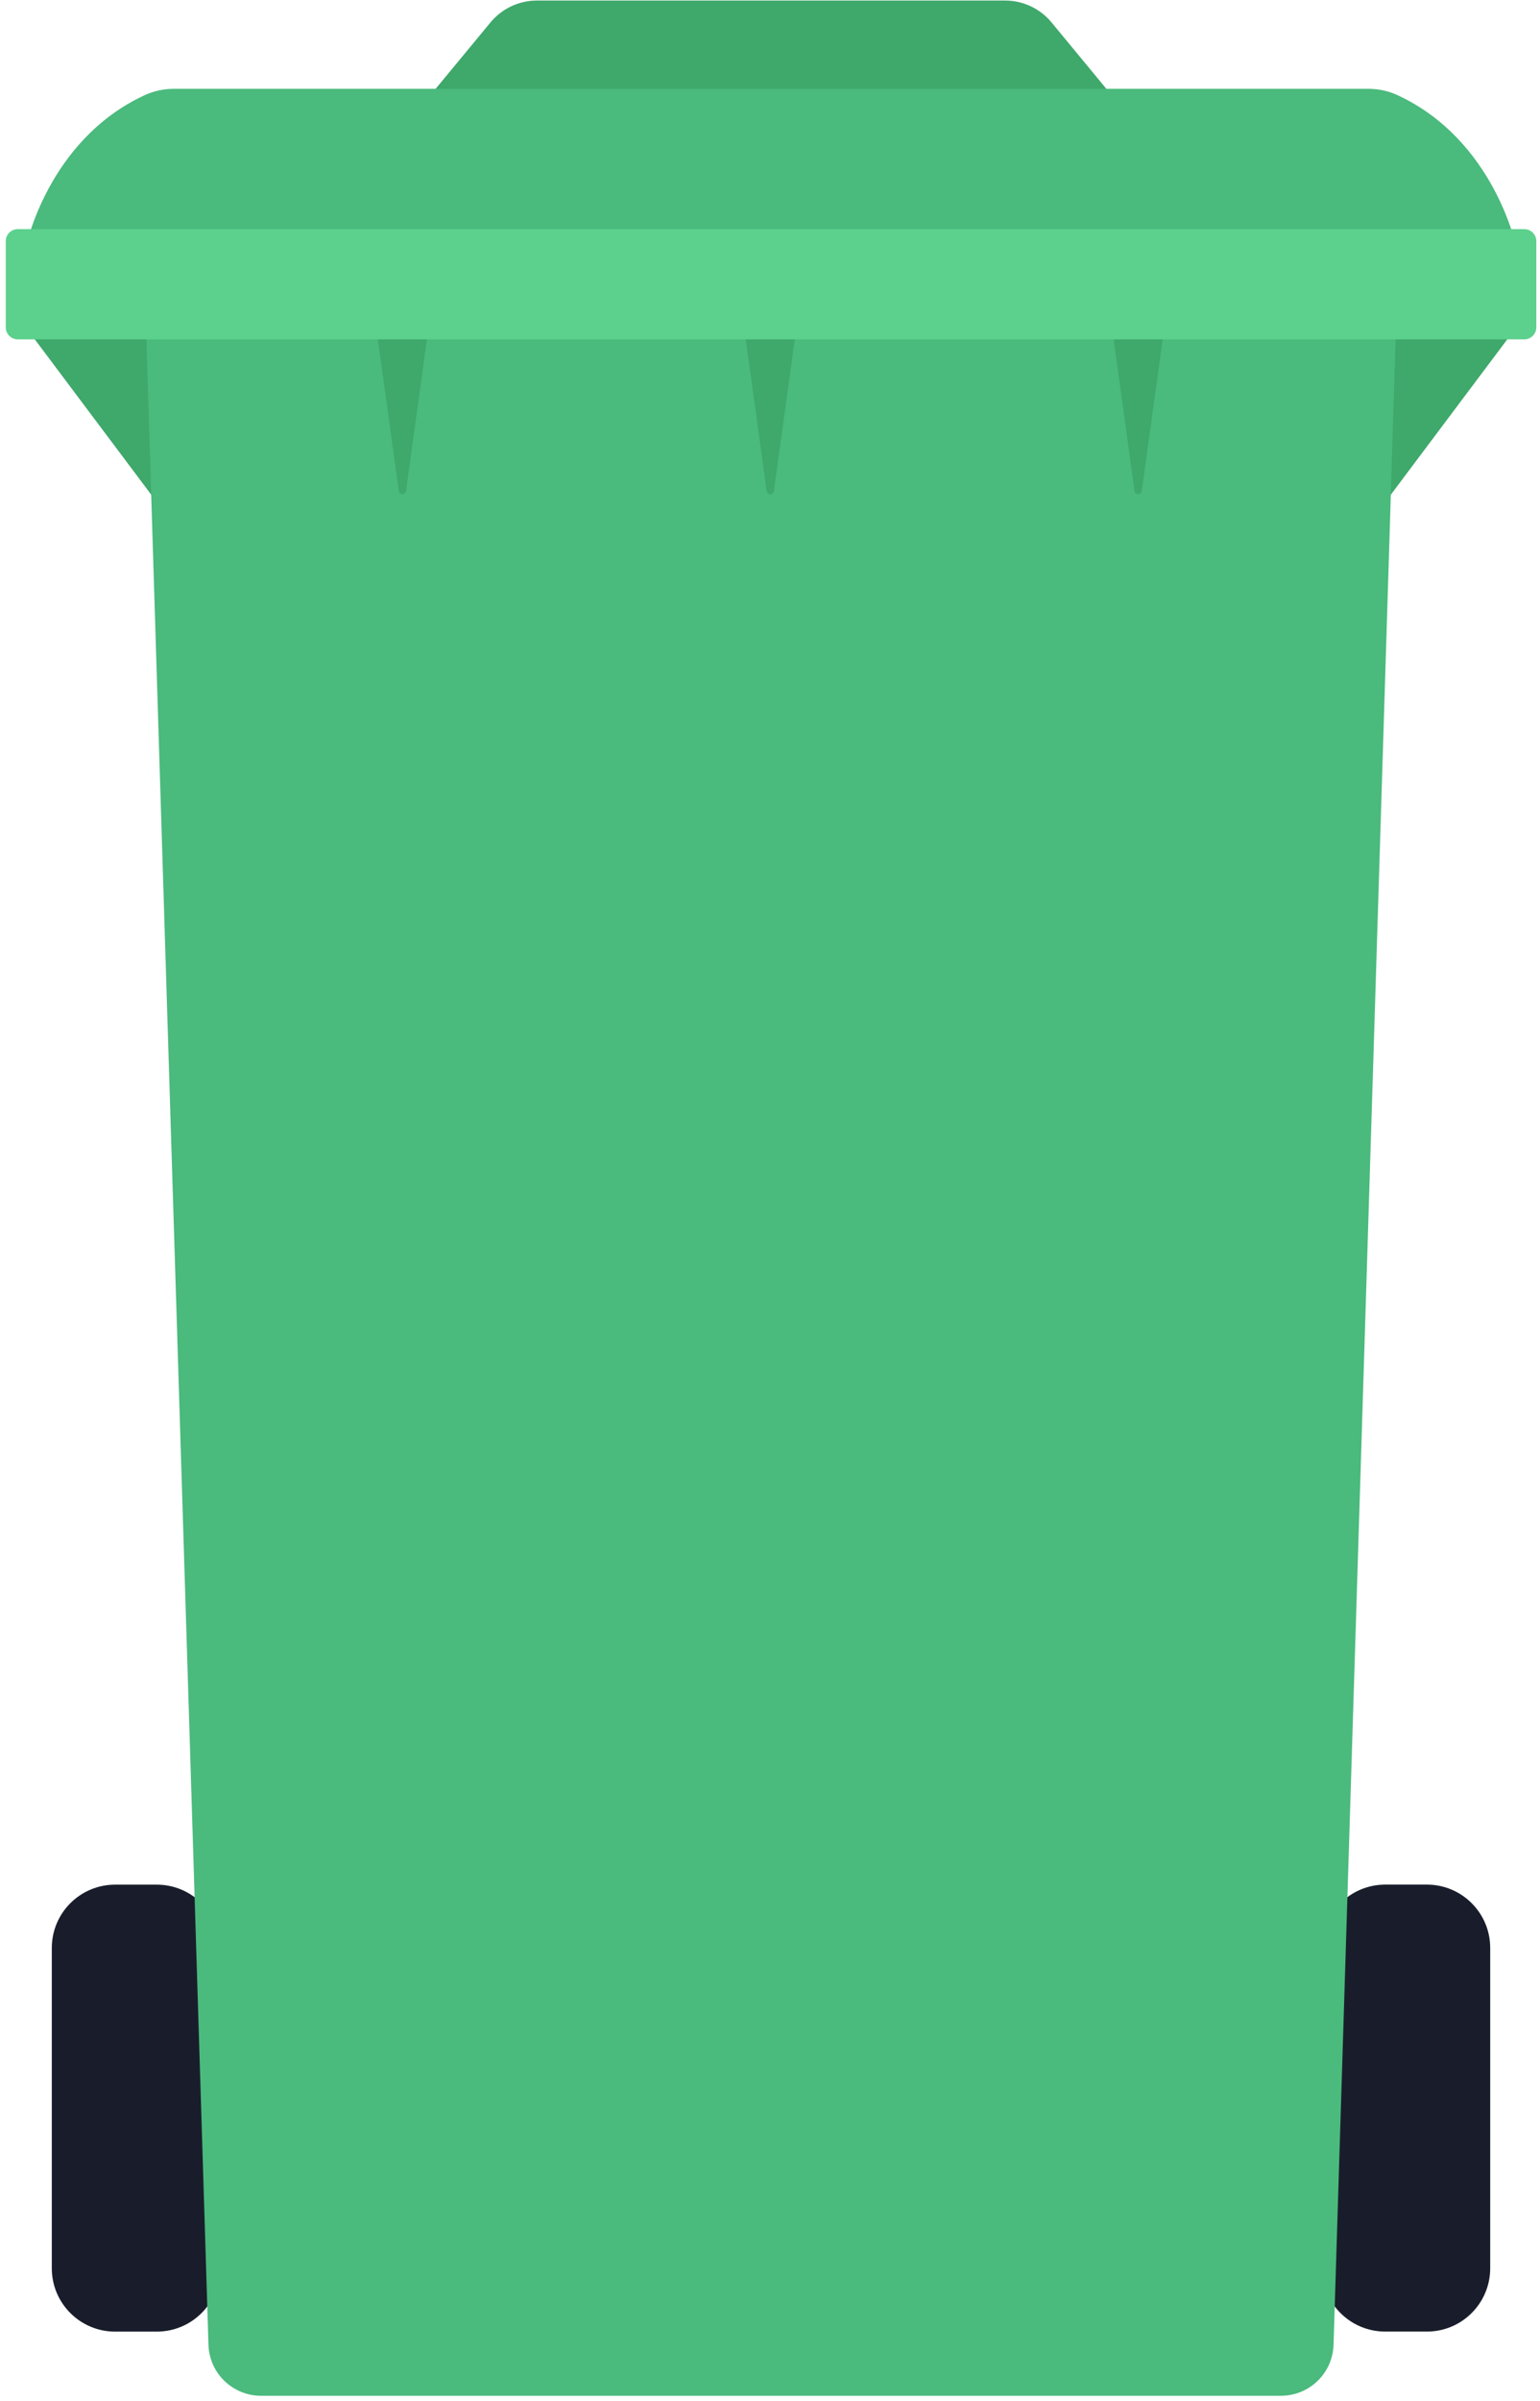 <svg width="111" height="173" viewBox="0 0 111 173" fill="none" xmlns="http://www.w3.org/2000/svg">
<path d="M11.301 135.782H8.297C5.777 135.782 3.734 137.825 3.734 140.345V163.422C3.734 165.941 5.777 167.984 8.297 167.984H11.301C13.821 167.984 15.864 165.941 15.864 163.422V140.345C15.864 137.825 13.821 135.782 11.301 135.782Z" fill="#191D2B"/>
<path d="M99.844 167.981H102.848C105.368 167.981 107.411 165.938 107.411 163.418V140.342C107.411 137.822 105.368 135.779 102.848 135.779H99.844C97.324 135.779 95.281 137.822 95.281 140.342V163.418C95.281 165.938 97.324 167.981 99.844 167.981Z" fill="#191D2B"/>
<path d="M2.292 24.161L12.686 38.023V22.284L2.292 24.161Z" fill="#3FA86B"/>
<path d="M108.858 24.161L98.46 38.023V22.284L108.858 24.161Z" fill="#3FA86B"/>
<path d="M80.699 7.557L75.791 1.613C75.384 1.121 74.874 0.725 74.296 0.453C73.718 0.181 73.087 0.039 72.448 0.039H38.702C38.062 0.039 37.431 0.18 36.852 0.452C36.274 0.724 35.763 1.121 35.355 1.613L30.447 7.55L80.699 7.557Z" fill="#3FA86B"/>
<path d="M100.626 23.441L96.119 168.934C96.089 169.919 95.676 170.853 94.968 171.538C94.261 172.223 93.314 172.606 92.329 172.606H18.833C17.845 172.611 16.894 172.23 16.183 171.544C15.472 170.858 15.057 169.921 15.026 168.934L10.52 23.441H100.626Z" fill="#4ABA7D"/>
<path d="M27.179 24.016L28.747 35.37C28.754 35.434 28.785 35.492 28.832 35.535C28.88 35.577 28.941 35.601 29.005 35.601C29.069 35.601 29.131 35.577 29.178 35.535C29.226 35.492 29.256 35.434 29.263 35.37L30.828 24.016H27.179Z" fill="#3FA86B"/>
<path d="M53.697 24.016L55.262 35.37C55.269 35.434 55.299 35.492 55.347 35.535C55.395 35.577 55.456 35.601 55.52 35.601C55.584 35.601 55.645 35.577 55.693 35.535C55.741 35.492 55.771 35.434 55.778 35.37L57.343 24.016H53.697Z" fill="#3FA86B"/>
<path d="M80.212 24.016L81.777 35.37C81.784 35.434 81.814 35.492 81.862 35.535C81.909 35.577 81.971 35.601 82.035 35.601C82.099 35.601 82.16 35.577 82.208 35.535C82.255 35.492 82.286 35.434 82.293 35.37L83.861 24.016H80.212Z" fill="#3FA86B"/>
<path d="M109.292 17.806C109.292 17.806 107.724 10.101 100.745 6.863C100.087 6.557 99.37 6.399 98.644 6.4H12.518C11.792 6.399 11.074 6.557 10.415 6.863C3.429 10.101 1.868 17.806 1.868 17.806H109.292Z" fill="#4ABA7D"/>
<path d="M109.867 16.508H1.282C0.803 16.508 0.415 16.896 0.415 17.376V23.582C0.415 24.061 0.803 24.45 1.282 24.45H109.867C110.346 24.45 110.735 24.061 110.735 23.582V17.376C110.735 16.896 110.346 16.508 109.867 16.508Z" fill="#5CD08D"/>
</svg>
